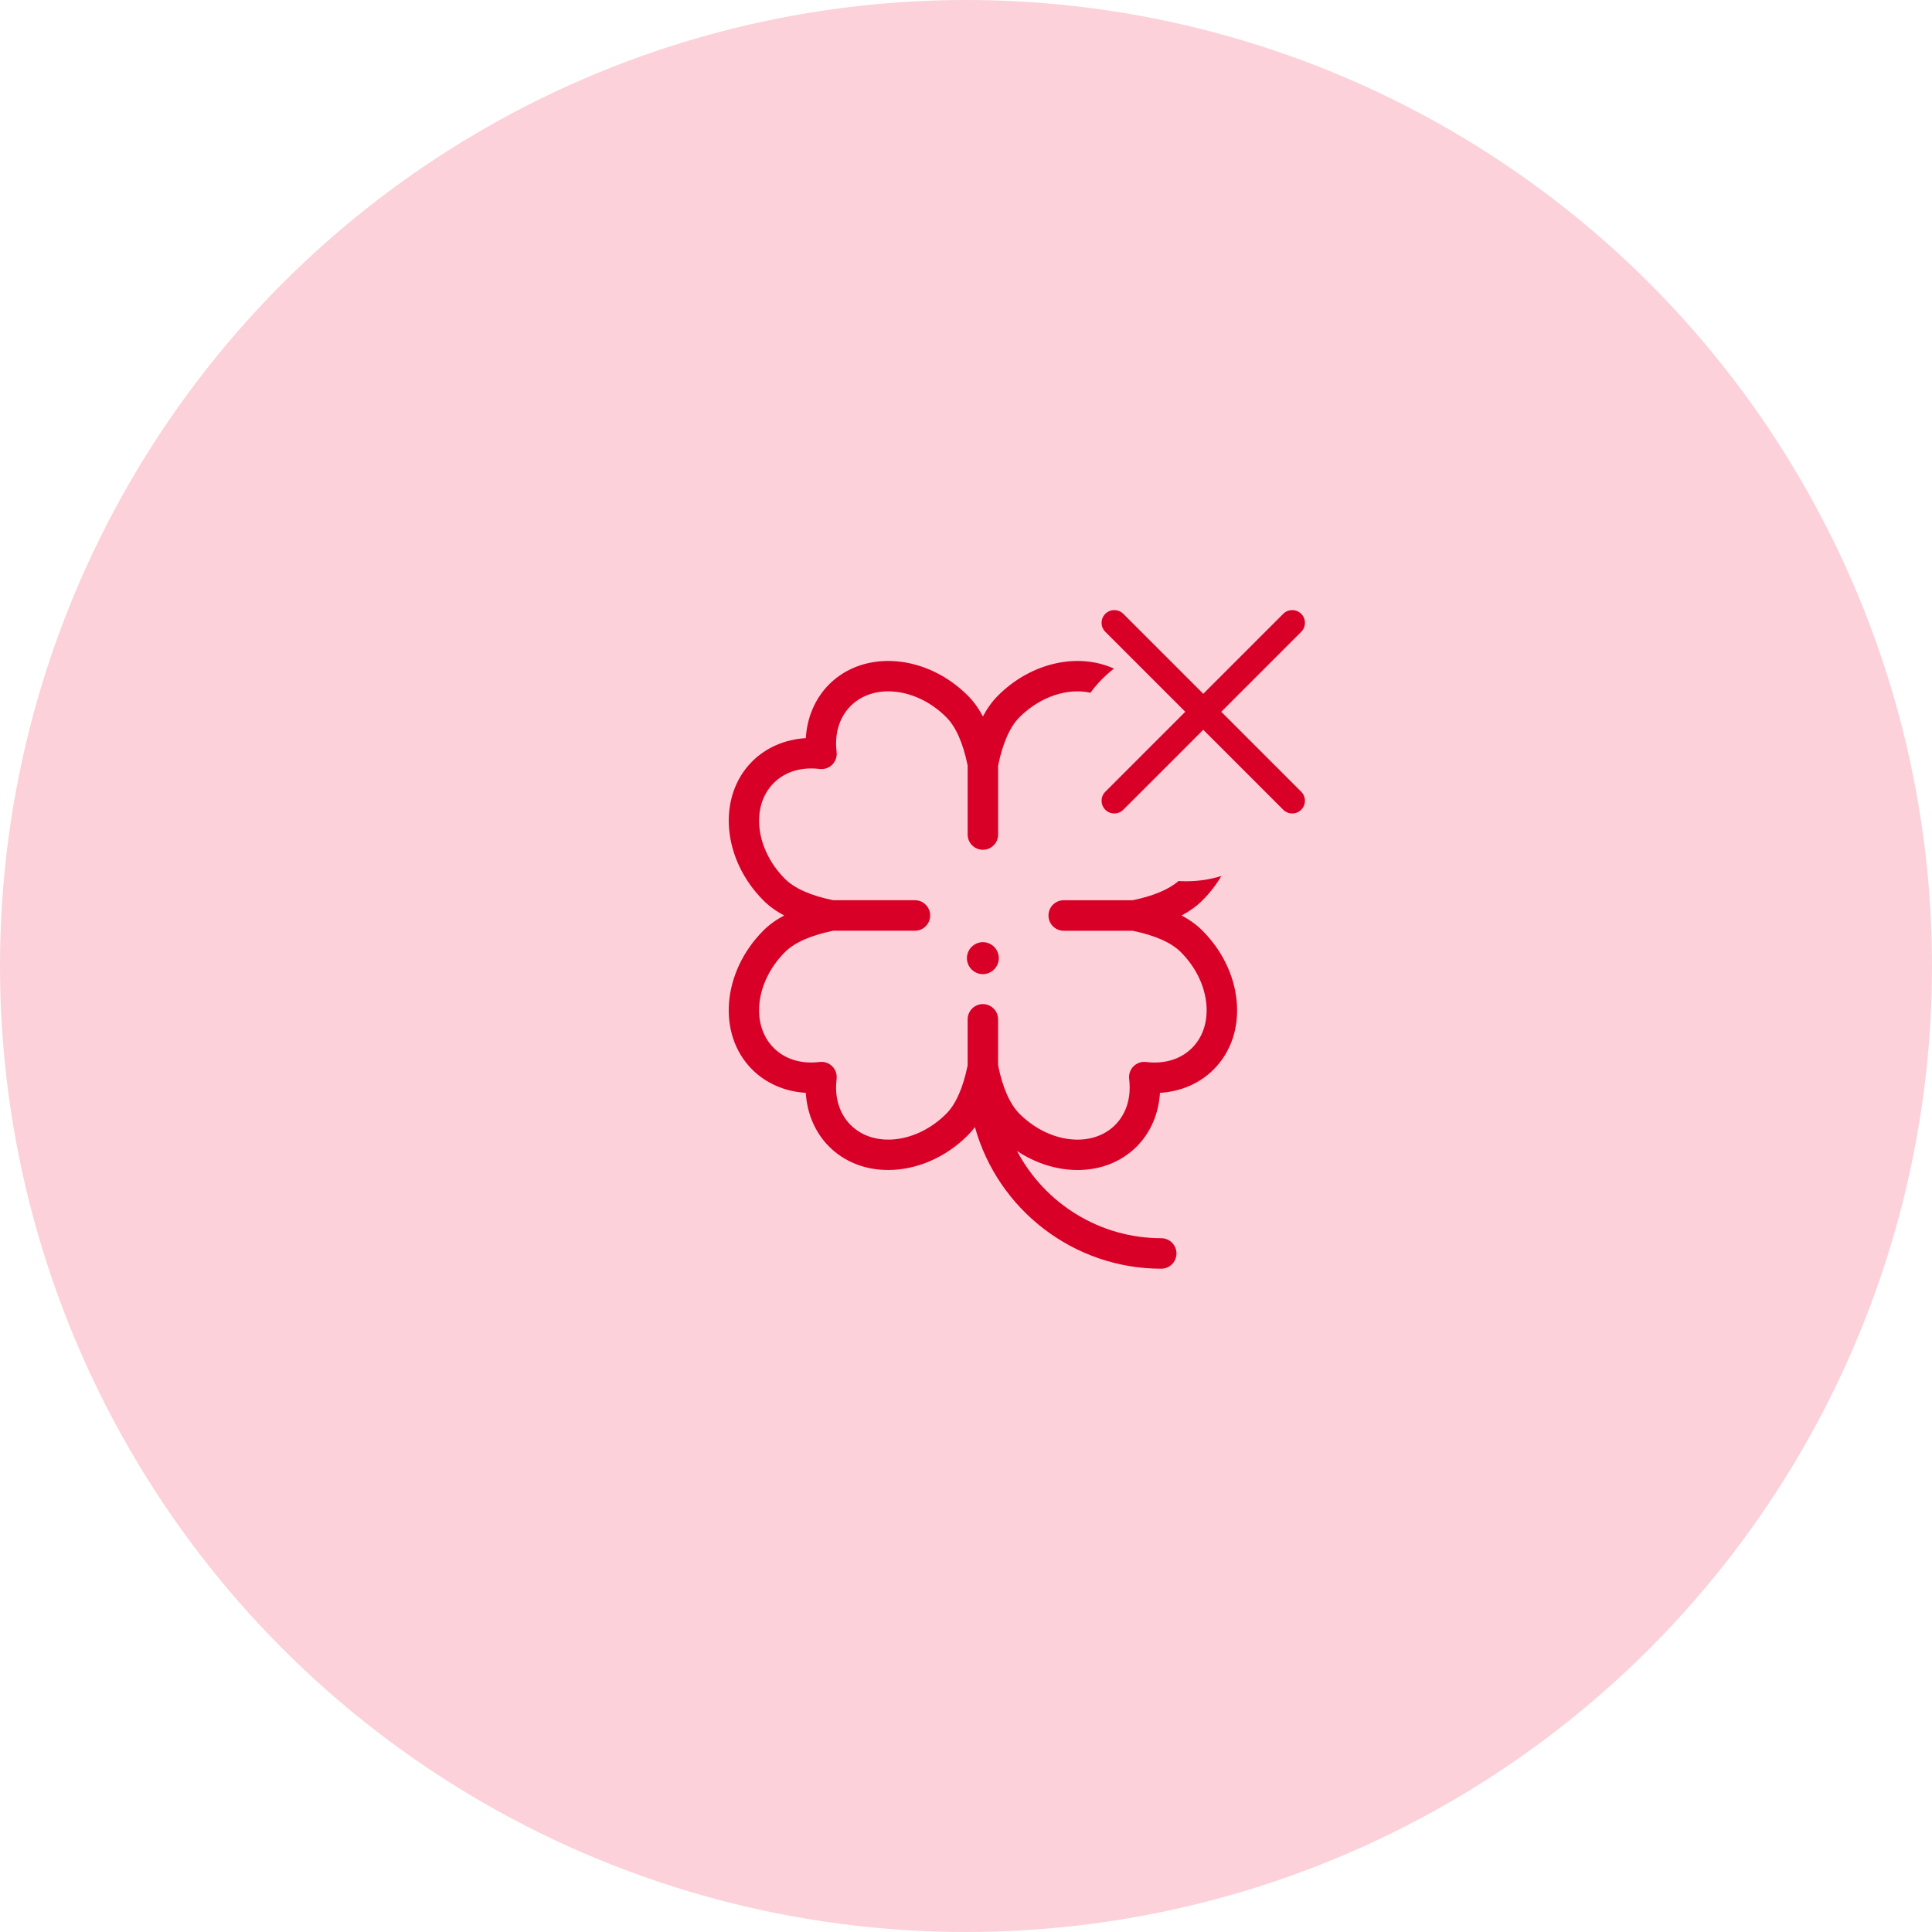 <?xml version="1.0" encoding="UTF-8"?>
<svg width="114px" height="114px" viewBox="0 0 114 114" version="1.1" xmlns="http://www.w3.org/2000/svg" xmlns:xlink="http://www.w3.org/1999/xlink">
    <!-- Generator: sketchtool 55.2 (78181) - https://sketchapp.com -->
    <title>24B86EF2-BAE7-4EF0-9E95-6DF4879704C1</title>
    <desc>Created with sketchtool.</desc>
    <g id="desktop" stroke="none" stroke-width="1" fill="none" fill-rule="evenodd">
        <g id="mboy-desk-0.7.3-erro" transform="translate(-580, -134)">
            <g id="modal" transform="translate(440, 58)">
                <g id="Group-5" transform="translate(140, 76)">
                    <circle id="Oval" fill="#FCD1D9" cx="57" cy="57" r="57"></circle>
                    <path d="M65.73,39.453 C65.203,39.859 64.736,40.338 64.344,40.875 C63.014,40.583 61.387,41.087 60.154,42.322 C59.595,42.882 59.169,43.84 58.896,45.171 L58.896,49.242 C58.896,49.739 58.493,50.142 57.997,50.142 C57.501,50.142 57.098,49.739 57.098,49.242 L57.098,45.171 C56.825,43.84 56.399,42.881 55.839,42.321 C54.094,40.573 51.559,40.289 50.194,41.656 C49.528,42.323 49.232,43.285 49.366,44.371 C49.4,44.646 49.305,44.921 49.109,45.117 C48.914,45.314 48.639,45.408 48.364,45.374 C47.28,45.24 46.32,45.537 45.653,46.204 C44.288,47.571 44.571,50.11 46.317,51.858 C46.876,52.418 47.833,52.845 49.162,53.119 L53.986,53.119 C54.482,53.119 54.885,53.522 54.885,54.019 C54.885,54.516 54.482,54.919 53.986,54.919 L49.162,54.919 C47.833,55.192 46.876,55.619 46.316,56.18 C44.57,57.928 44.287,60.466 45.652,61.833 C46.318,62.501 47.278,62.797 48.363,62.663 C48.637,62.629 48.913,62.724 49.108,62.92 C49.304,63.116 49.398,63.391 49.365,63.667 C49.231,64.752 49.527,65.714 50.193,66.382 C51.558,67.749 54.093,67.465 55.838,65.716 C56.397,65.156 56.824,64.198 57.097,62.867 L57.097,60.148 C57.097,59.651 57.499,59.248 57.996,59.248 C58.492,59.248 58.894,59.651 58.894,60.148 L58.894,62.867 C59.167,64.198 59.594,65.157 60.153,65.717 C61.899,67.466 64.433,67.75 65.798,66.383 C66.465,65.715 66.76,64.753 66.627,63.668 C66.593,63.392 66.688,63.117 66.883,62.921 C67.079,62.725 67.354,62.63 67.629,62.664 C68.713,62.798 69.673,62.502 70.34,61.834 C70.98,61.192 71.28,60.27 71.181,59.231 C71.075,58.132 70.542,57.048 69.676,56.181 C69.116,55.62 68.159,55.193 66.831,54.92 L62.766,54.92 C62.269,54.92 61.867,54.517 61.867,54.02 C61.867,53.523 62.269,53.12 62.766,53.12 L66.831,53.12 C68.058,52.867 68.968,52.484 69.541,51.985 C69.693,51.995 69.846,52 70,52 C70.721,52 71.416,51.891 72.07,51.689 C71.764,52.205 71.387,52.691 70.947,53.132 C70.612,53.467 70.203,53.763 69.723,54.02 C70.203,54.277 70.612,54.573 70.946,54.908 C72.105,56.068 72.824,57.542 72.97,59.059 C73.121,60.637 72.639,62.077 71.61,63.107 C70.79,63.929 69.673,64.412 68.445,64.485 C68.371,65.715 67.89,66.834 67.069,67.656 C66.165,68.561 64.932,69.038 63.583,69.038 C62.361,69.038 61.111,68.646 60.012,67.916 C61.656,71.035 64.906,73.062 68.521,73.062 C69.017,73.062 69.419,73.465 69.419,73.962 C69.419,74.459 69.017,74.862 68.521,74.862 C63.362,74.862 58.888,71.389 57.526,66.505 C57.394,66.682 57.255,66.843 57.109,66.989 C55.796,68.304 54.082,69.037 52.408,69.037 C51.059,69.038 49.826,68.56 48.922,67.655 C48.102,66.833 47.62,65.714 47.547,64.484 C46.319,64.411 45.202,63.928 44.381,63.106 C42.301,61.023 42.61,57.346 45.045,54.907 C45.38,54.572 45.789,54.275 46.269,54.019 C45.789,53.762 45.38,53.466 45.046,53.131 C42.611,50.692 42.302,47.015 44.382,44.931 C45.203,44.109 46.319,43.627 47.548,43.554 C47.621,42.324 48.102,41.205 48.923,40.383 C51.003,38.3 54.675,38.609 57.11,41.048 C57.445,41.383 57.741,41.793 57.997,42.274 C58.253,41.793 58.549,41.384 58.883,41.049 C60.855,39.074 63.638,38.495 65.73,39.453 Z" id="Combined-Shape" fill="#D80027" fill-rule="nonzero"></path>
                    <path d="M57.996,55.843 C57.614,55.843 57.304,56.153 57.304,56.536 L57.304,56.542 C57.304,56.924 57.614,57.231 57.996,57.231 C58.377,57.231 58.687,56.918 58.687,56.536 C58.687,56.153 58.377,55.843 57.996,55.843 Z" id="Path" stroke="#D80027" stroke-width="0.5" fill="#D80027" fill-rule="nonzero"></path>
                    <path d="M72.061,42 L76.78,37.281 C77.073,36.988 77.073,36.513 76.78,36.22 C76.487,35.927 76.012,35.927 75.719,36.22 L71,40.939 L66.281,36.22 C65.988,35.927 65.513,35.927 65.22,36.22 C64.927,36.513 64.927,36.988 65.22,37.281 L69.939,42 L65.22,46.719 C64.927,47.012 64.927,47.487 65.22,47.78 C65.366,47.927 65.559,48 65.75,48 C65.942,48 66.134,47.927 66.281,47.78 L71,43.061 L75.719,47.78 C75.866,47.927 76.058,48 76.25,48 C76.441,48 76.634,47.927 76.78,47.78 C77.073,47.487 77.073,47.012 76.78,46.719 L72.061,42 Z" id="Path-Copy" fill="#D80027"></path>
                </g>
            </g>
        </g>
    </g>
</svg>